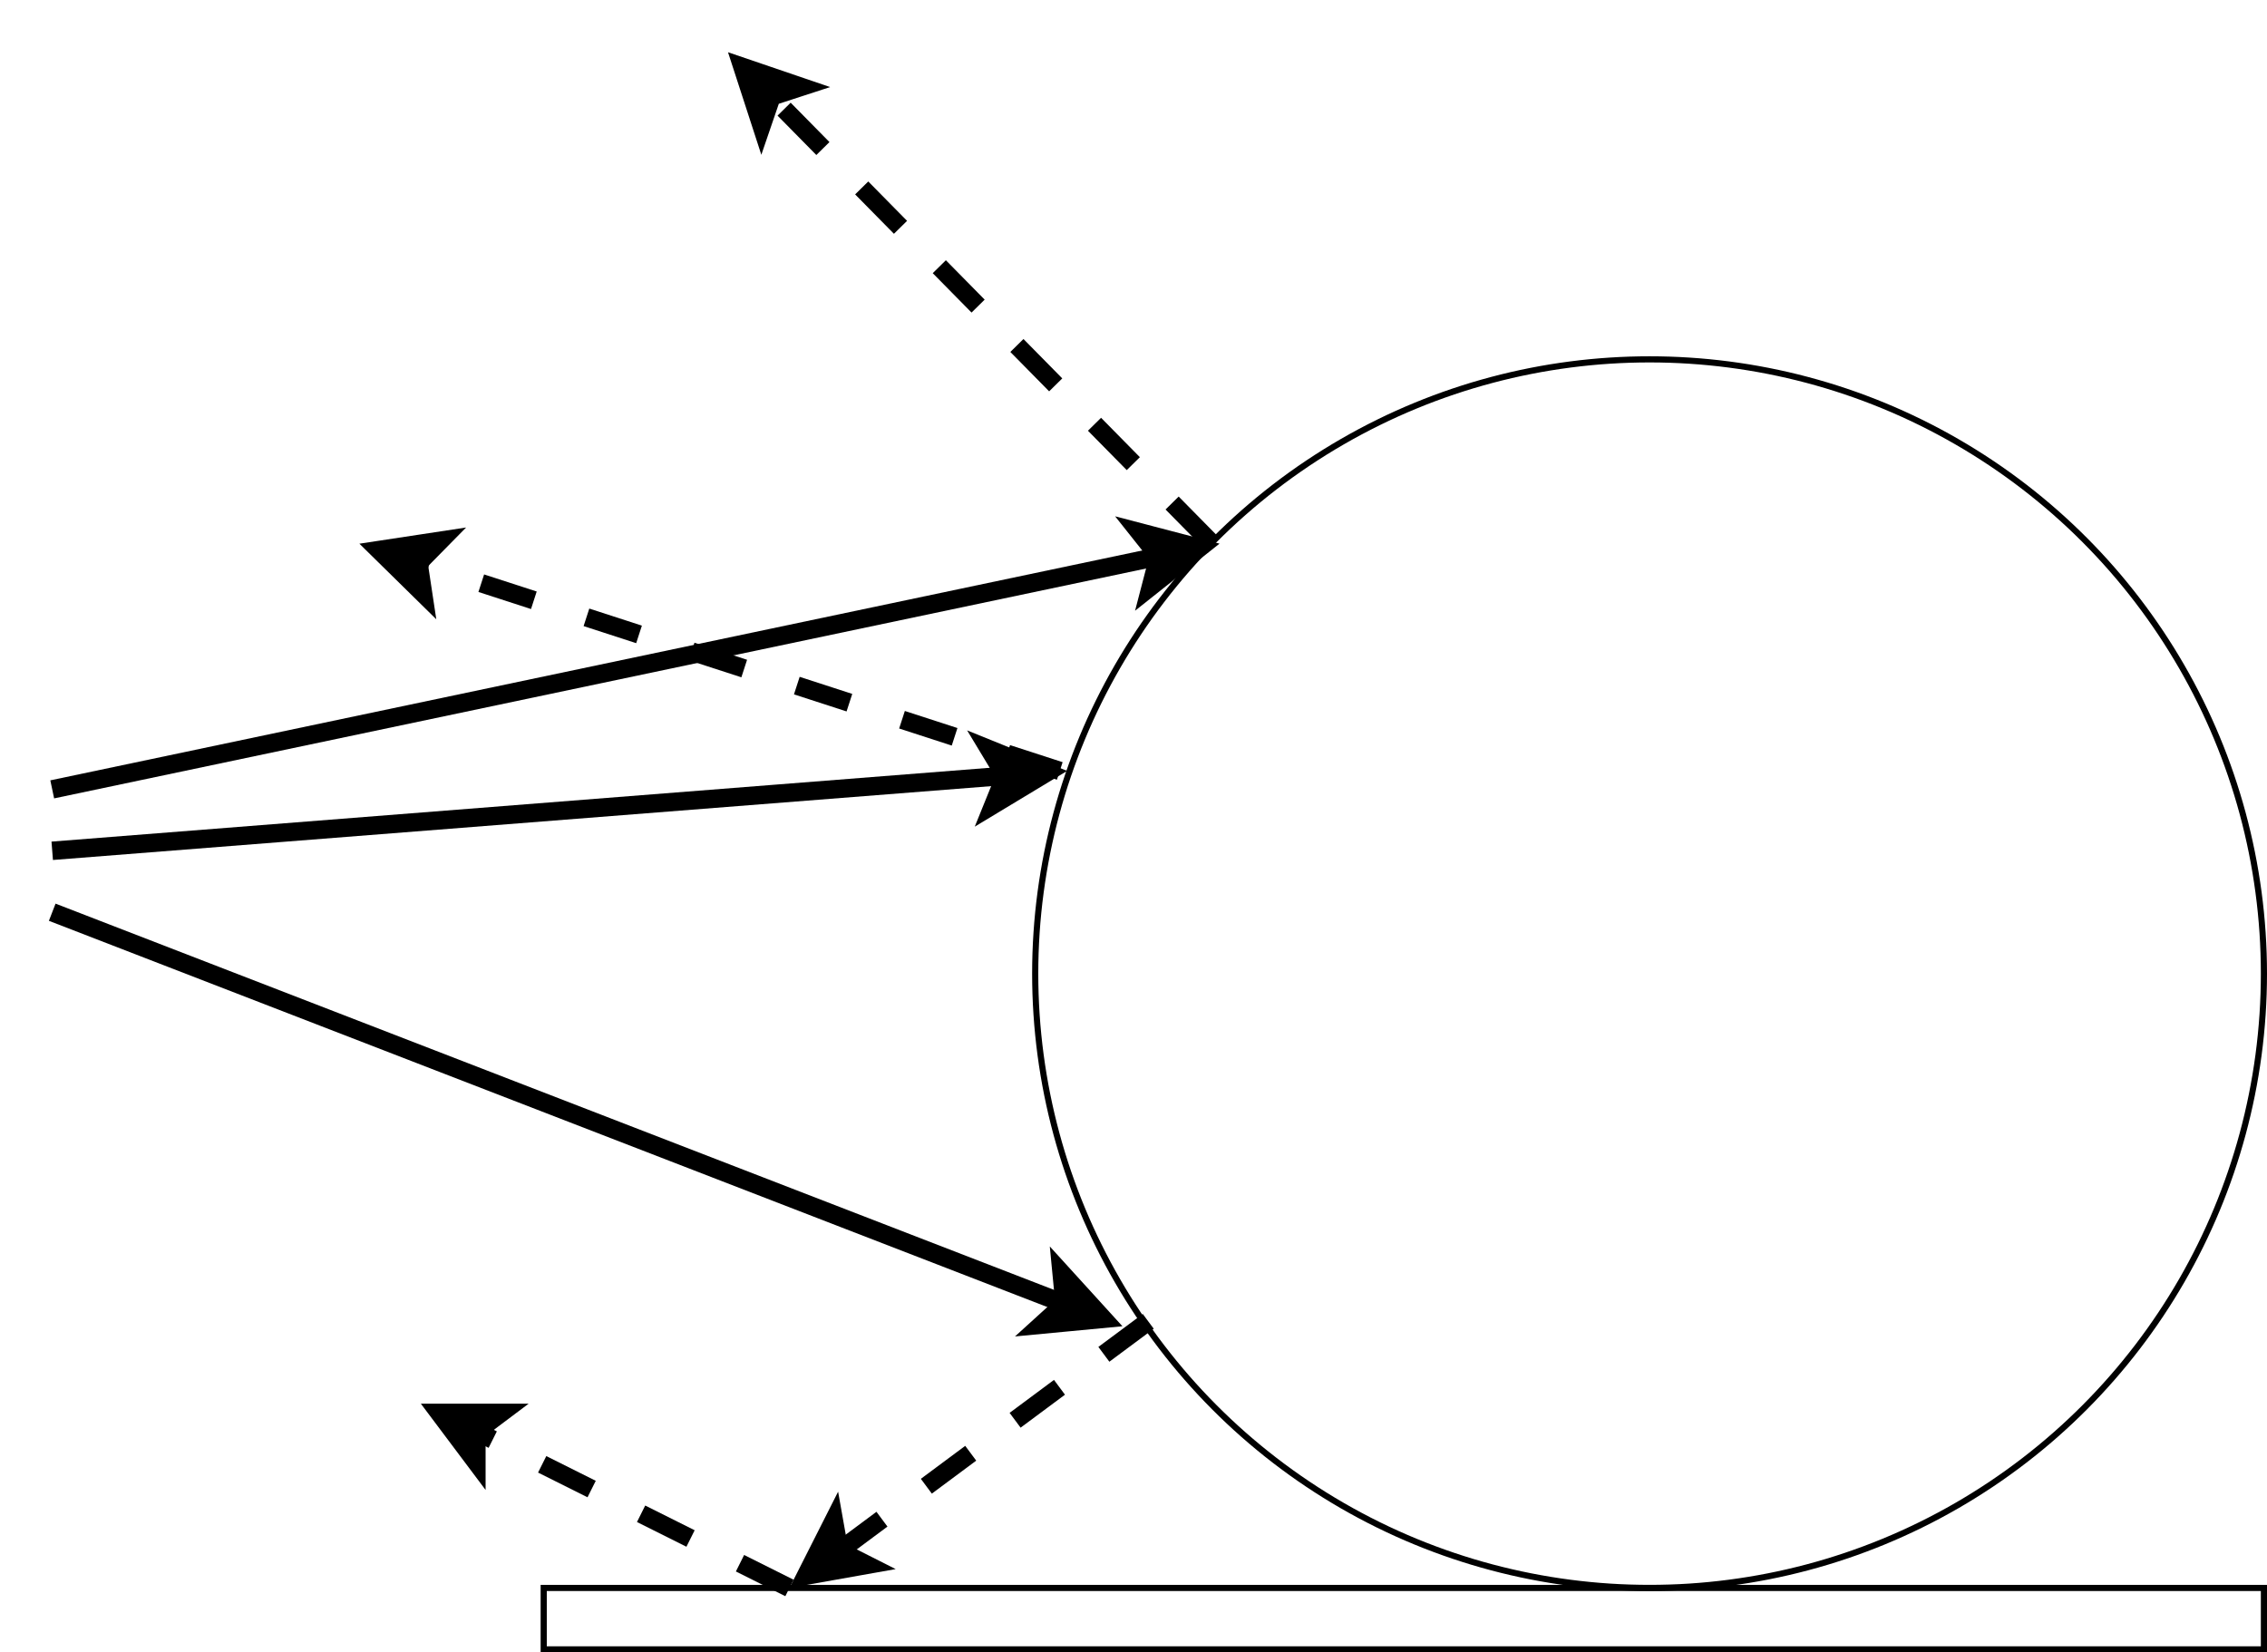 <?xml version="1.0" encoding="UTF-8"?>
<!-- Do not edit this file with editors other than diagrams.net -->
<!DOCTYPE svg PUBLIC "-//W3C//DTD SVG 1.1//EN" "http://www.w3.org/Graphics/SVG/1.1/DTD/svg11.dtd">
<svg xmlns="http://www.w3.org/2000/svg" xmlns:xlink="http://www.w3.org/1999/xlink" version="1.1" width="369px" height="269px" viewBox="-0.5 -0.5 369 269" content="&lt;mxfile host=&quot;app.diagrams.net&quot; modified=&quot;2022-06-29T07:42:19.678Z&quot; agent=&quot;5.0 (X11)&quot; etag=&quot;NZSqFoI9Vwnpppi40600&quot; version=&quot;20.0.3&quot; type=&quot;device&quot;&gt;&lt;diagram id=&quot;4A2gggI7HQ86EY0fAq2q&quot; name=&quot;Page-1&quot;&gt;7Vhdb5swFP01eRzCNh/O45Z268vUapXaZW8WuMGdgyPjNLBfPxPMh0miUKSQSV0eIu6xfQ3nnHvjMEOLdf5Nkk3yXcSUz6Ab5zN0M4MwCEP9XQJFBSAPVMBKsriCOsAj+0MN6Bp0y2KaWROVEFyxjQ1GIk1ppCrMrCVSil1mQS+C27tuyIoeAI8R4YfoM4tVUqHYd1v8jrJVYnYGwDUja1JPNkCWkFjsOhC6naGFFEJVV+t8QXnJXc1Lte7ridHmxiRN1ZAFxY/XpYrg63L7dC+Xd7/un57BJ5PljfCteWBzs6qoGdBZNNk6+LJLmKKPGxKVIzstt8YSteY6AvryhXG+EFxIHaciLVeY7FQqmp+8bdCQoU1ExZoqWegpZgHEhj9joMYZu1YOWJOedKRoQGIssGpytyzpC0PUO0iDA0hL48+l+3QUcZJlLLK5kmKbxrTcxNVRpqT43fgLNcTR+MCcZ2nr0OIfYaXGJOVEsTc7/TGmzA4PgumNG1UA7KmCe2RnYisjalZ1XdlLhEAvkddLpIhcUXWQaC9c89jjtfTOa2lrdZ0icG2WvGNFgI/IDS5VA8HlayAmWbIfLifTnKmf5VQHeMjESxPPTXyTm1z7oOgED1Qy/dxUGmxoeenn2fv4XAe9WhmiXvXMR5Yh7CUCwbRlGF7eTlpZWVQWcmFQA5WHEPJroDXRPiq60XgbVfT9szbqd/OxNjro5v60NsJX60outJqSMdSHbEoQYydw2w/wbE+Ecwd3ht1wnNdAeN2TQ231qXpWCOyeFeLwf89q5Uf94/7gnz7sO7DrR9+2FQ6ntdWAE+mletjcbmIhRh+3ic2xY/ctFAROMNJi3onj+1Semvq0PtQFV1P3nCCDf4R6bydQ/3/waGV12L4bqqa3L9jQ7V8=&lt;/diagram&gt;&lt;/mxfile&gt;"><defs/><g><ellipse cx="268" cy="158" rx="100" ry="100" fill="transparent" stroke="rgb(0, 0, 0)" pointer-events="all"/><path d="M 8 128 L 188.11 90.08" fill="none" stroke="rgb(0, 0, 0)" stroke-width="3" stroke-miterlimit="10" pointer-events="stroke"/><path d="M 194.72 88.69 L 186.84 94.95 L 188.11 90.08 L 184.98 86.14 Z" fill="rgb(0, 0, 0)" stroke="rgb(0, 0, 0)" stroke-width="3" stroke-miterlimit="10" pointer-events="all"/><rect x="88" y="258" width="280" height="10" fill="none" stroke="rgb(0, 0, 0)" pointer-events="all"/><path d="M 196.6 87.8 L 125.09 15.2" fill="none" stroke="rgb(0, 0, 0)" stroke-width="3" stroke-miterlimit="10" stroke-dasharray="9 9" pointer-events="stroke"/><path d="M 120.35 10.39 L 129.88 13.64 L 125.09 15.2 L 123.46 19.96 Z" fill="rgb(0, 0, 0)" stroke="rgb(0, 0, 0)" stroke-width="3" stroke-miterlimit="10" pointer-events="all"/><path d="M 8 138 L 163.13 125.79" fill="none" stroke="rgb(0, 0, 0)" stroke-width="3" stroke-miterlimit="10" pointer-events="stroke"/><path d="M 169.86 125.26 L 161.24 130.46 L 163.13 125.79 L 160.53 121.48 Z" fill="rgb(0, 0, 0)" stroke="rgb(0, 0, 0)" stroke-width="3" stroke-miterlimit="10" pointer-events="all"/><path d="M 172 125 L 67.61 91.12" fill="none" stroke="rgb(0, 0, 0)" stroke-width="3" stroke-miterlimit="10" stroke-dasharray="9 9" pointer-events="stroke"/><path d="M 61.19 89.04 L 71.14 87.53 L 67.61 91.12 L 68.36 96.09 Z" fill="rgb(0, 0, 0)" stroke="rgb(0, 0, 0)" stroke-width="3" stroke-miterlimit="10" pointer-events="all"/><path d="M 8 148 L 172.78 211.75" fill="none" stroke="rgb(0, 0, 0)" stroke-width="3" stroke-miterlimit="10" pointer-events="stroke"/><path d="M 179.07 214.19 L 169.05 215.14 L 172.78 211.75 L 172.3 206.75 Z" fill="rgb(0, 0, 0)" stroke="rgb(0, 0, 0)" stroke-width="3" stroke-miterlimit="10" pointer-events="all"/><path d="M 186.4 214.6 L 136.11 251.97" fill="none" stroke="rgb(0, 0, 0)" stroke-width="3" stroke-miterlimit="10" stroke-dasharray="9 9" pointer-events="stroke"/><path d="M 130.69 256 L 135.23 247.02 L 136.11 251.97 L 140.6 254.24 Z" fill="rgb(0, 0, 0)" stroke="rgb(0, 0, 0)" stroke-width="3" stroke-miterlimit="10" pointer-events="all"/><path d="M 128 258 L 77.04 232.52" fill="none" stroke="rgb(0, 0, 0)" stroke-width="3" stroke-miterlimit="10" stroke-dasharray="9 9" pointer-events="stroke"/><path d="M 71 229.5 L 81.06 229.5 L 77.04 232.52 L 77.04 237.55 Z" fill="rgb(0, 0, 0)" stroke="rgb(0, 0, 0)" stroke-width="3" stroke-miterlimit="10" pointer-events="all"/></g></svg>